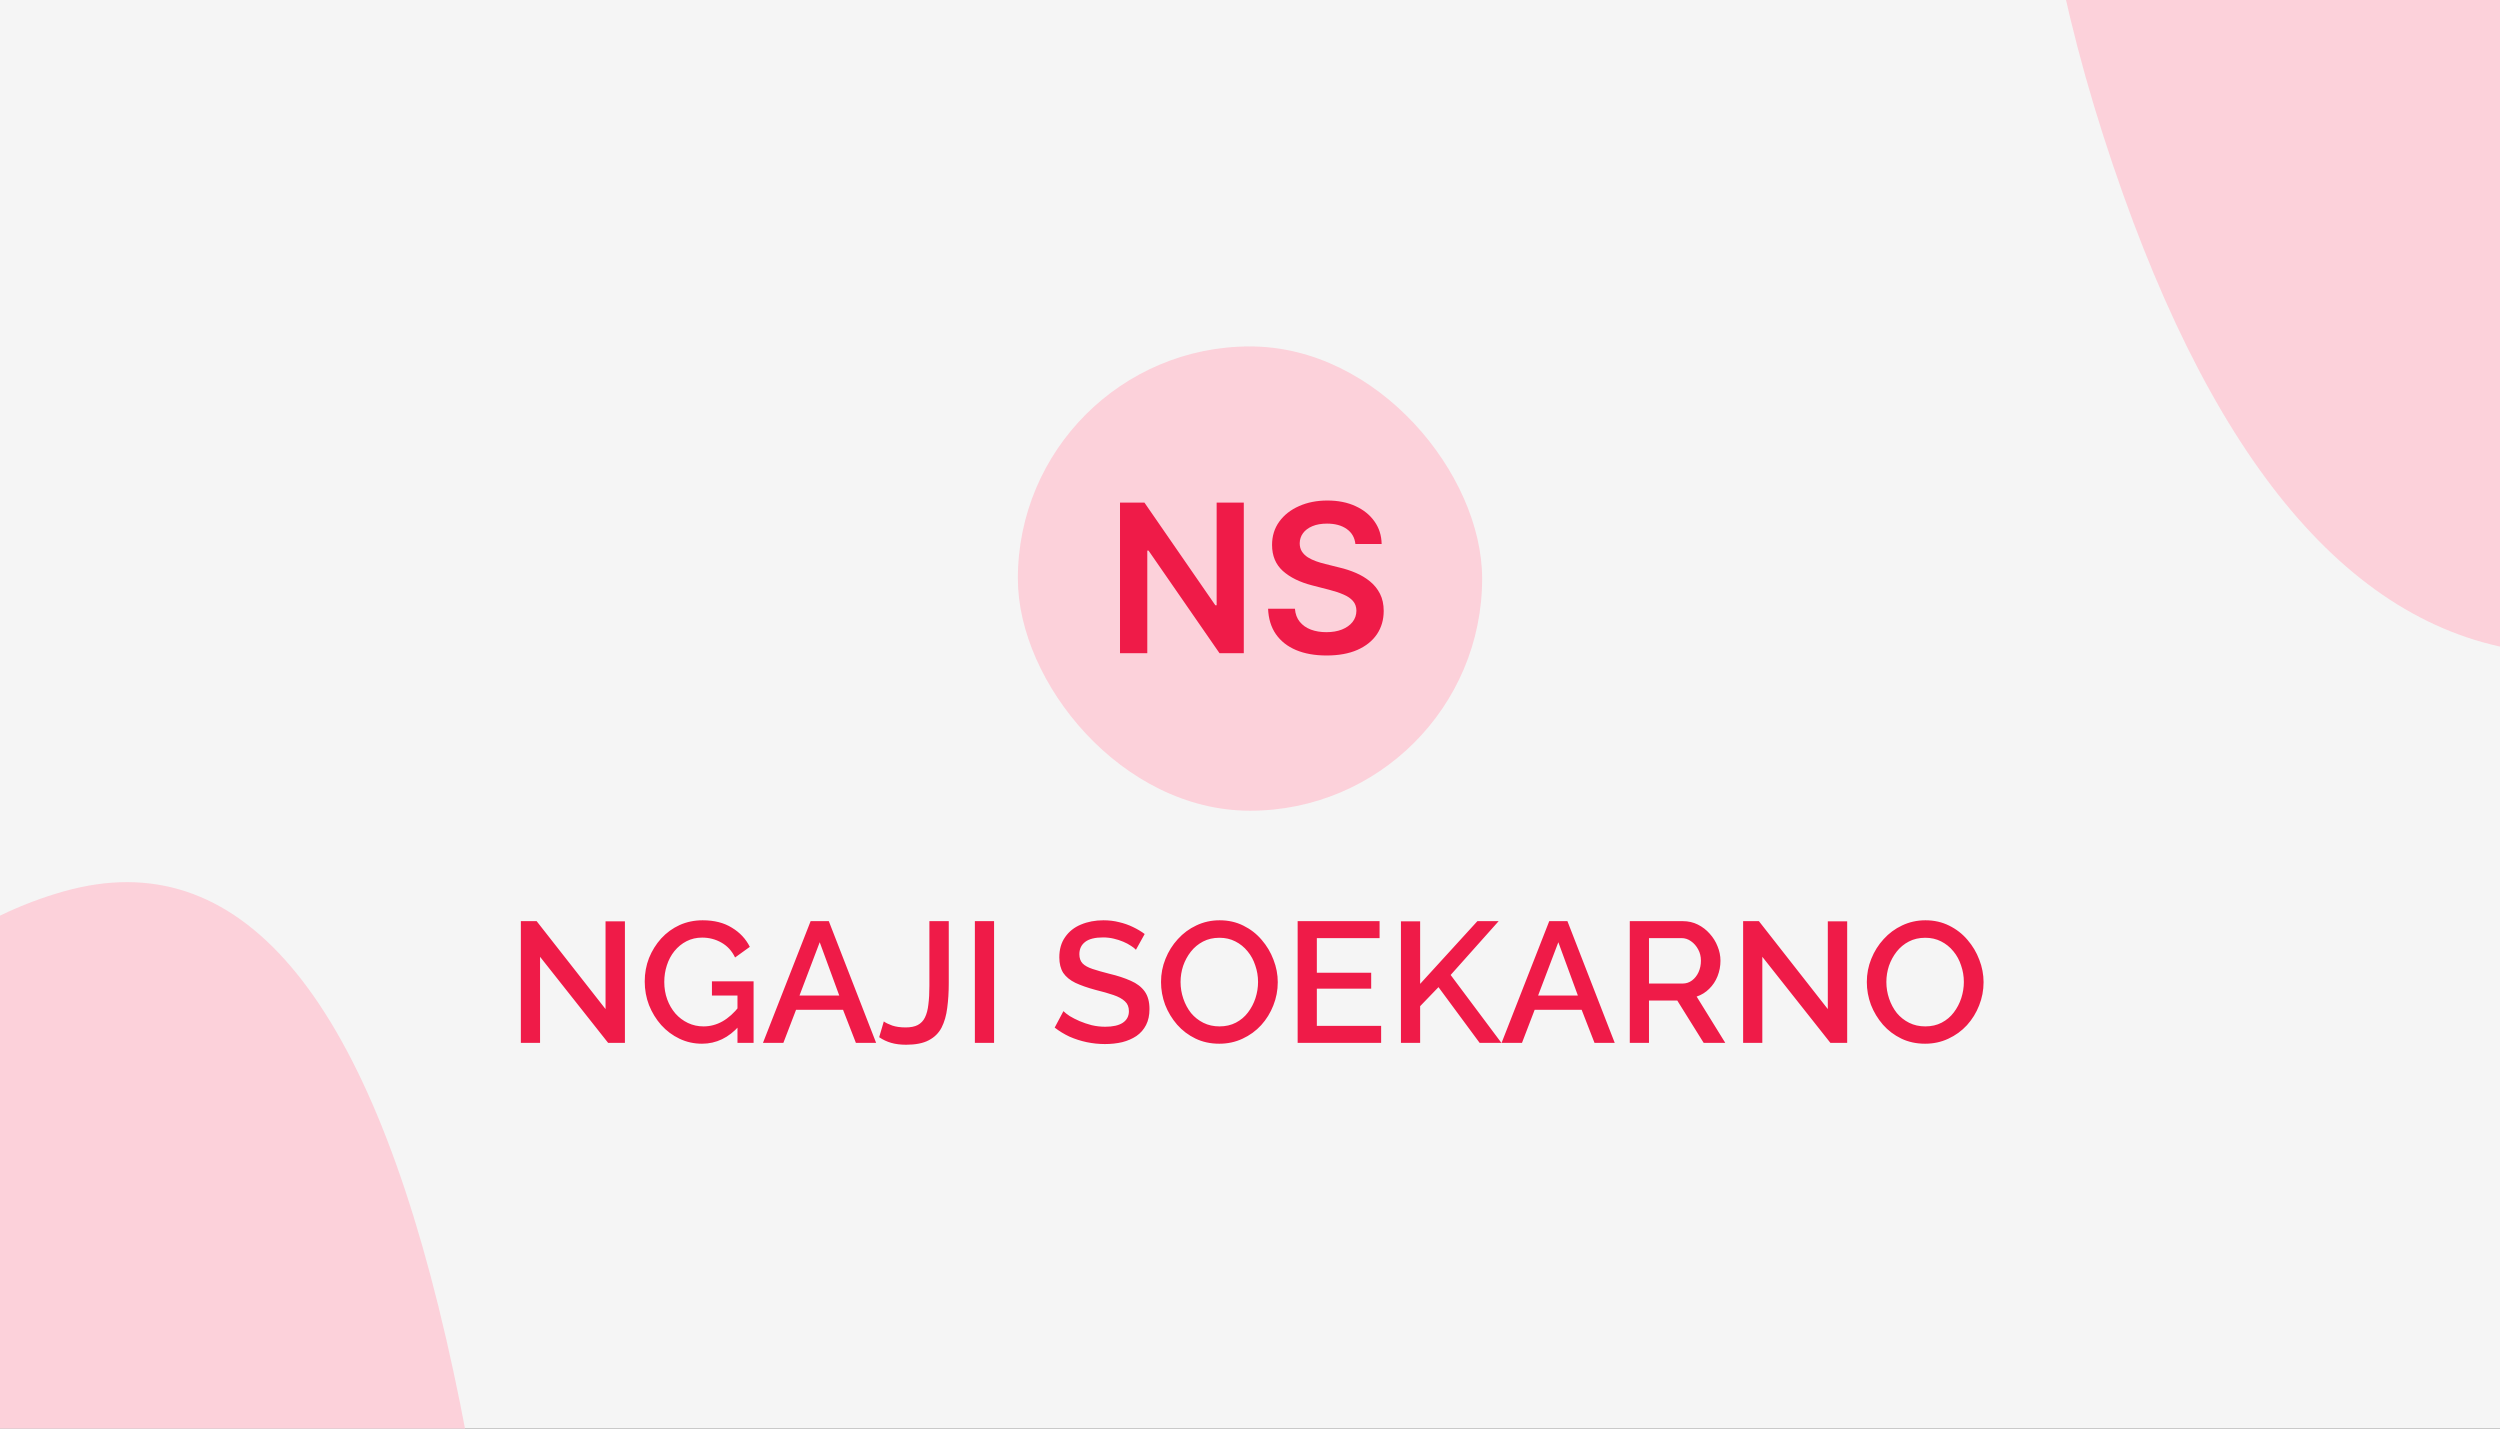 <svg width="700" height="400" viewBox="0 0 700 400" fill="none" xmlns="http://www.w3.org/2000/svg">
<rect x="0" y="0" width="700" height="400" fill="#333333" stroke="none"/>
<g clip-path="url(#clip0_512_22)">
<rect width="700" height="400" fill="#F5F5F5"/>
<path d="M815.52 48.789C792.876 144.91 756.594 189.4 706.674 182.259C656.754 175.119 617.512 127.059 588.95 38.079C560.388 -50.901 561.031 -137.135 590.88 -220.622C620.729 -304.11 660.099 -352.719 708.99 -366.451C757.88 -380.182 793.519 -338.439 815.906 -241.22C838.293 -144.001 838.164 -47.331 815.52 48.789Z" fill="#FCD1DA"/>
<path d="M124.52 664.789C101.876 760.91 65.594 805.4 15.674 798.259C-34.246 791.119 -73.487 743.059 -102.05 654.079C-130.612 565.099 -129.969 478.865 -100.12 395.378C-70.271 311.89 -30.901 263.281 17.99 249.549C66.88 235.818 102.519 277.561 124.906 374.78C147.293 471.999 147.164 568.669 124.52 664.789Z" fill="#FCD1DA"/>
<path d="M151.216 267.904V292H145.84V257.92H150.256L169.552 282.544V257.968H174.976V292H170.272L151.216 267.904ZM196.557 292.24C194.317 292.24 192.221 291.776 190.269 290.848C188.317 289.92 186.605 288.64 185.133 287.008C183.693 285.376 182.557 283.52 181.725 281.44C180.925 279.36 180.525 277.152 180.525 274.816C180.525 272.48 180.925 270.288 181.725 268.24C182.557 266.192 183.693 264.368 185.133 262.768C186.605 261.168 188.317 259.92 190.269 259.024C192.253 258.128 194.413 257.68 196.749 257.68C199.981 257.68 202.701 258.368 204.909 259.744C207.149 261.088 208.829 262.88 209.949 265.12L205.821 268.096C204.925 266.24 203.645 264.848 201.981 263.92C200.349 262.992 198.557 262.528 196.605 262.528C195.005 262.528 193.549 262.864 192.237 263.536C190.925 264.208 189.789 265.136 188.829 266.32C187.901 267.472 187.197 268.8 186.717 270.304C186.237 271.776 185.997 273.328 185.997 274.96C185.997 276.688 186.269 278.304 186.813 279.808C187.357 281.312 188.125 282.64 189.117 283.792C190.109 284.912 191.277 285.792 192.621 286.432C193.965 287.072 195.421 287.392 196.989 287.392C198.845 287.392 200.605 286.928 202.269 286C203.965 285.04 205.549 283.616 207.021 281.728V287.2C204.045 290.56 200.557 292.24 196.557 292.24ZM206.493 278.752H199.341V274.768H211.005V292H206.493V278.752ZM226.977 257.92H232.065L245.313 292H239.649L236.049 282.736H222.897L219.345 292H213.633L226.977 257.92ZM234.993 278.752L229.521 263.824L223.857 278.752H234.993ZM247.464 286C247.976 286.384 248.76 286.768 249.816 287.152C250.872 287.504 252.12 287.68 253.56 287.68C254.968 287.68 256.104 287.456 256.968 287.008C257.864 286.528 258.536 285.824 258.984 284.896C259.464 283.936 259.784 282.72 259.944 281.248C260.136 279.776 260.232 278.032 260.232 276.016V257.92H265.656V275.248C265.656 277.776 265.512 280.096 265.224 282.208C264.968 284.32 264.44 286.16 263.64 287.728C262.84 289.264 261.64 290.448 260.04 291.28C258.472 292.112 256.36 292.528 253.704 292.528C252.136 292.528 250.744 292.352 249.528 292C248.312 291.648 247.192 291.12 246.168 290.416L247.464 286ZM272.965 292V257.92H278.341V292H272.965ZM318.062 265.936C317.743 265.584 317.279 265.216 316.671 264.832C316.063 264.416 315.343 264.032 314.511 263.68C313.679 263.328 312.783 263.04 311.823 262.816C310.863 262.592 309.871 262.48 308.847 262.48C306.607 262.48 304.943 262.896 303.855 263.728C302.767 264.56 302.223 265.712 302.223 267.184C302.223 268.272 302.527 269.136 303.135 269.776C303.743 270.384 304.671 270.896 305.919 271.312C307.167 271.728 308.735 272.176 310.623 272.656C312.927 273.2 314.927 273.856 316.623 274.624C318.319 275.36 319.615 276.352 320.51 277.6C321.407 278.848 321.855 280.496 321.855 282.544C321.855 284.272 321.535 285.76 320.895 287.008C320.255 288.256 319.359 289.28 318.207 290.08C317.055 290.848 315.727 291.424 314.223 291.808C312.719 292.16 311.103 292.336 309.375 292.336C307.679 292.336 305.983 292.16 304.287 291.808C302.623 291.456 301.023 290.944 299.487 290.272C297.983 289.568 296.59 288.72 295.311 287.728L297.759 283.12C298.175 283.536 298.767 284 299.535 284.512C300.335 284.992 301.247 285.456 302.271 285.904C303.327 286.352 304.463 286.736 305.679 287.056C306.927 287.344 308.191 287.488 309.471 287.488C311.615 287.488 313.247 287.12 314.367 286.384C315.519 285.616 316.095 284.528 316.095 283.12C316.095 281.968 315.727 281.056 314.991 280.384C314.255 279.68 313.183 279.088 311.775 278.608C310.367 278.128 308.687 277.648 306.734 277.168C304.495 276.56 302.623 275.904 301.118 275.2C299.615 274.464 298.479 273.536 297.711 272.416C296.975 271.264 296.607 269.808 296.607 268.048C296.607 265.808 297.151 263.92 298.239 262.384C299.327 260.816 300.799 259.648 302.655 258.88C304.543 258.08 306.655 257.68 308.991 257.68C310.527 257.68 311.983 257.856 313.359 258.208C314.735 258.528 316.015 258.976 317.199 259.552C318.415 260.128 319.519 260.784 320.51 261.52L318.062 265.936ZM341.406 292.24C338.942 292.24 336.718 291.76 334.734 290.8C332.75 289.84 331.038 288.544 329.598 286.912C328.158 285.248 327.038 283.392 326.238 281.344C325.47 279.264 325.086 277.136 325.086 274.96C325.086 272.688 325.502 270.528 326.334 268.48C327.166 266.4 328.318 264.56 329.79 262.96C331.262 261.328 332.99 260.048 334.974 259.12C336.99 258.16 339.166 257.68 341.502 257.68C343.934 257.68 346.142 258.176 348.126 259.168C350.142 260.16 351.854 261.488 353.262 263.152C354.702 264.816 355.806 266.672 356.574 268.72C357.374 270.768 357.774 272.864 357.774 275.008C357.774 277.28 357.358 279.456 356.526 281.536C355.726 283.584 354.59 285.424 353.118 287.056C351.646 288.656 349.902 289.92 347.886 290.848C345.902 291.776 343.742 292.24 341.406 292.24ZM330.558 274.96C330.558 276.56 330.814 278.112 331.326 279.616C331.838 281.12 332.558 282.464 333.486 283.648C334.446 284.8 335.598 285.712 336.942 286.384C338.286 287.056 339.79 287.392 341.454 287.392C343.182 287.392 344.718 287.04 346.062 286.336C347.406 285.632 348.526 284.688 349.422 283.504C350.35 282.288 351.054 280.944 351.534 279.472C352.014 277.968 352.254 276.464 352.254 274.96C352.254 273.36 351.998 271.824 351.486 270.352C351.006 268.848 350.286 267.52 349.326 266.368C348.366 265.184 347.214 264.256 345.87 263.584C344.558 262.912 343.086 262.576 341.454 262.576C339.726 262.576 338.19 262.928 336.846 263.632C335.502 264.336 334.366 265.28 333.438 266.464C332.51 267.648 331.79 268.976 331.278 270.448C330.798 271.92 330.558 273.424 330.558 274.96ZM386.716 287.248V292H363.34V257.92H386.284V262.672H368.716V272.368H383.932V276.832H368.716V287.248H386.716ZM392.262 292V257.968H397.638V275.488L413.67 257.92H419.622L406.182 272.992L420.39 292H414.294L402.774 276.4L397.638 281.728V292H392.262ZM433.789 257.92H438.877L452.125 292H446.461L442.861 282.736H429.709L426.157 292H420.445L433.789 257.92ZM441.805 278.752L436.333 263.824L430.669 278.752H441.805ZM456.34 292V257.92H471.172C472.708 257.92 474.116 258.24 475.396 258.88C476.676 259.52 477.78 260.368 478.708 261.424C479.668 262.48 480.404 263.664 480.916 264.976C481.46 266.288 481.732 267.632 481.732 269.008C481.732 270.512 481.46 271.952 480.916 273.328C480.372 274.704 479.588 275.888 478.564 276.88C477.572 277.872 476.404 278.592 475.06 279.04L483.076 292H477.028L469.636 280.144H461.716V292H456.34ZM461.716 275.392H471.124C472.116 275.392 472.996 275.104 473.764 274.528C474.532 273.952 475.14 273.184 475.588 272.224C476.036 271.232 476.26 270.16 476.26 269.008C476.26 267.824 476.004 266.768 475.492 265.84C474.98 264.88 474.308 264.112 473.476 263.536C472.676 262.96 471.796 262.672 470.836 262.672H461.716V275.392ZM493.45 267.904V292H488.074V257.92H492.49L511.786 282.544V257.968H517.21V292H512.506L493.45 267.904ZM539.031 292.24C536.567 292.24 534.343 291.76 532.359 290.8C530.375 289.84 528.663 288.544 527.223 286.912C525.783 285.248 524.663 283.392 523.863 281.344C523.095 279.264 522.711 277.136 522.711 274.96C522.711 272.688 523.127 270.528 523.959 268.48C524.791 266.4 525.943 264.56 527.415 262.96C528.887 261.328 530.615 260.048 532.599 259.12C534.615 258.16 536.791 257.68 539.127 257.68C541.559 257.68 543.767 258.176 545.751 259.168C547.767 260.16 549.479 261.488 550.887 263.152C552.327 264.816 553.431 266.672 554.199 268.72C554.999 270.768 555.399 272.864 555.399 275.008C555.399 277.28 554.983 279.456 554.151 281.536C553.351 283.584 552.215 285.424 550.743 287.056C549.271 288.656 547.527 289.92 545.511 290.848C543.527 291.776 541.367 292.24 539.031 292.24ZM528.183 274.96C528.183 276.56 528.439 278.112 528.951 279.616C529.463 281.12 530.183 282.464 531.111 283.648C532.071 284.8 533.223 285.712 534.567 286.384C535.911 287.056 537.415 287.392 539.079 287.392C540.807 287.392 542.343 287.04 543.687 286.336C545.031 285.632 546.151 284.688 547.047 283.504C547.975 282.288 548.679 280.944 549.159 279.472C549.639 277.968 549.879 276.464 549.879 274.96C549.879 273.36 549.623 271.824 549.111 270.352C548.631 268.848 547.911 267.52 546.951 266.368C545.991 265.184 544.839 264.256 543.495 263.584C542.183 262.912 540.711 262.576 539.079 262.576C537.351 262.576 535.815 262.928 534.471 263.632C533.127 264.336 531.991 265.28 531.063 266.464C530.135 267.648 529.415 268.976 528.903 270.448C528.423 271.92 528.183 273.424 528.183 274.96Z" fill="#EF1B48"/>
<rect x="285" y="97" width="130" height="130" rx="65" fill="#FCD1DA"/>
<path d="M348.261 140.722V182.899H341.465L321.591 154.17H321.241V182.899H313.601V140.722H320.438L340.291 169.472H340.662V140.722H348.261ZM379.508 152.316C379.316 150.518 378.506 149.117 377.078 148.115C375.664 147.113 373.824 146.612 371.559 146.612C369.966 146.612 368.6 146.852 367.461 147.332C366.321 147.813 365.449 148.465 364.845 149.289C364.241 150.113 363.932 151.053 363.918 152.11C363.918 152.989 364.117 153.751 364.516 154.396C364.928 155.042 365.484 155.591 366.184 156.044C366.884 156.483 367.66 156.854 368.511 157.156C369.362 157.458 370.22 157.712 371.085 157.918L375.039 158.907C376.632 159.277 378.163 159.779 379.632 160.41C381.115 161.042 382.44 161.838 383.607 162.799C384.788 163.76 385.721 164.92 386.408 166.28C387.094 167.639 387.437 169.231 387.437 171.058C387.437 173.529 386.806 175.705 385.543 177.586C384.28 179.453 382.454 180.915 380.065 181.973C377.689 183.016 374.813 183.538 371.435 183.538C368.154 183.538 365.305 183.03 362.889 182.014C360.486 180.998 358.605 179.515 357.246 177.565C355.9 175.616 355.173 173.241 355.063 170.44H362.58C362.69 171.909 363.143 173.131 363.939 174.106C364.735 175.08 365.772 175.808 367.049 176.289C368.339 176.769 369.781 177.009 371.374 177.009C373.035 177.009 374.49 176.762 375.74 176.268C377.003 175.76 377.991 175.06 378.705 174.167C379.419 173.261 379.783 172.204 379.797 170.996C379.783 169.897 379.46 168.991 378.829 168.277C378.197 167.55 377.312 166.945 376.172 166.465C375.046 165.971 373.728 165.531 372.218 165.147L367.419 163.911C363.946 163.019 361.2 161.666 359.182 159.854C357.177 158.028 356.175 155.605 356.175 152.584C356.175 150.099 356.848 147.923 358.193 146.056C359.552 144.188 361.399 142.74 363.733 141.71C366.067 140.667 368.71 140.145 371.662 140.145C374.655 140.145 377.277 140.667 379.529 141.71C381.795 142.74 383.573 144.175 384.863 146.014C386.154 147.84 386.82 149.941 386.861 152.316H379.508Z" fill="#EF1B48"/>
</g>
<defs>
<clipPath id="clip0_512_22">
<rect width="700" height="400" fill="white"/>
</clipPath>
</defs>
</svg>
